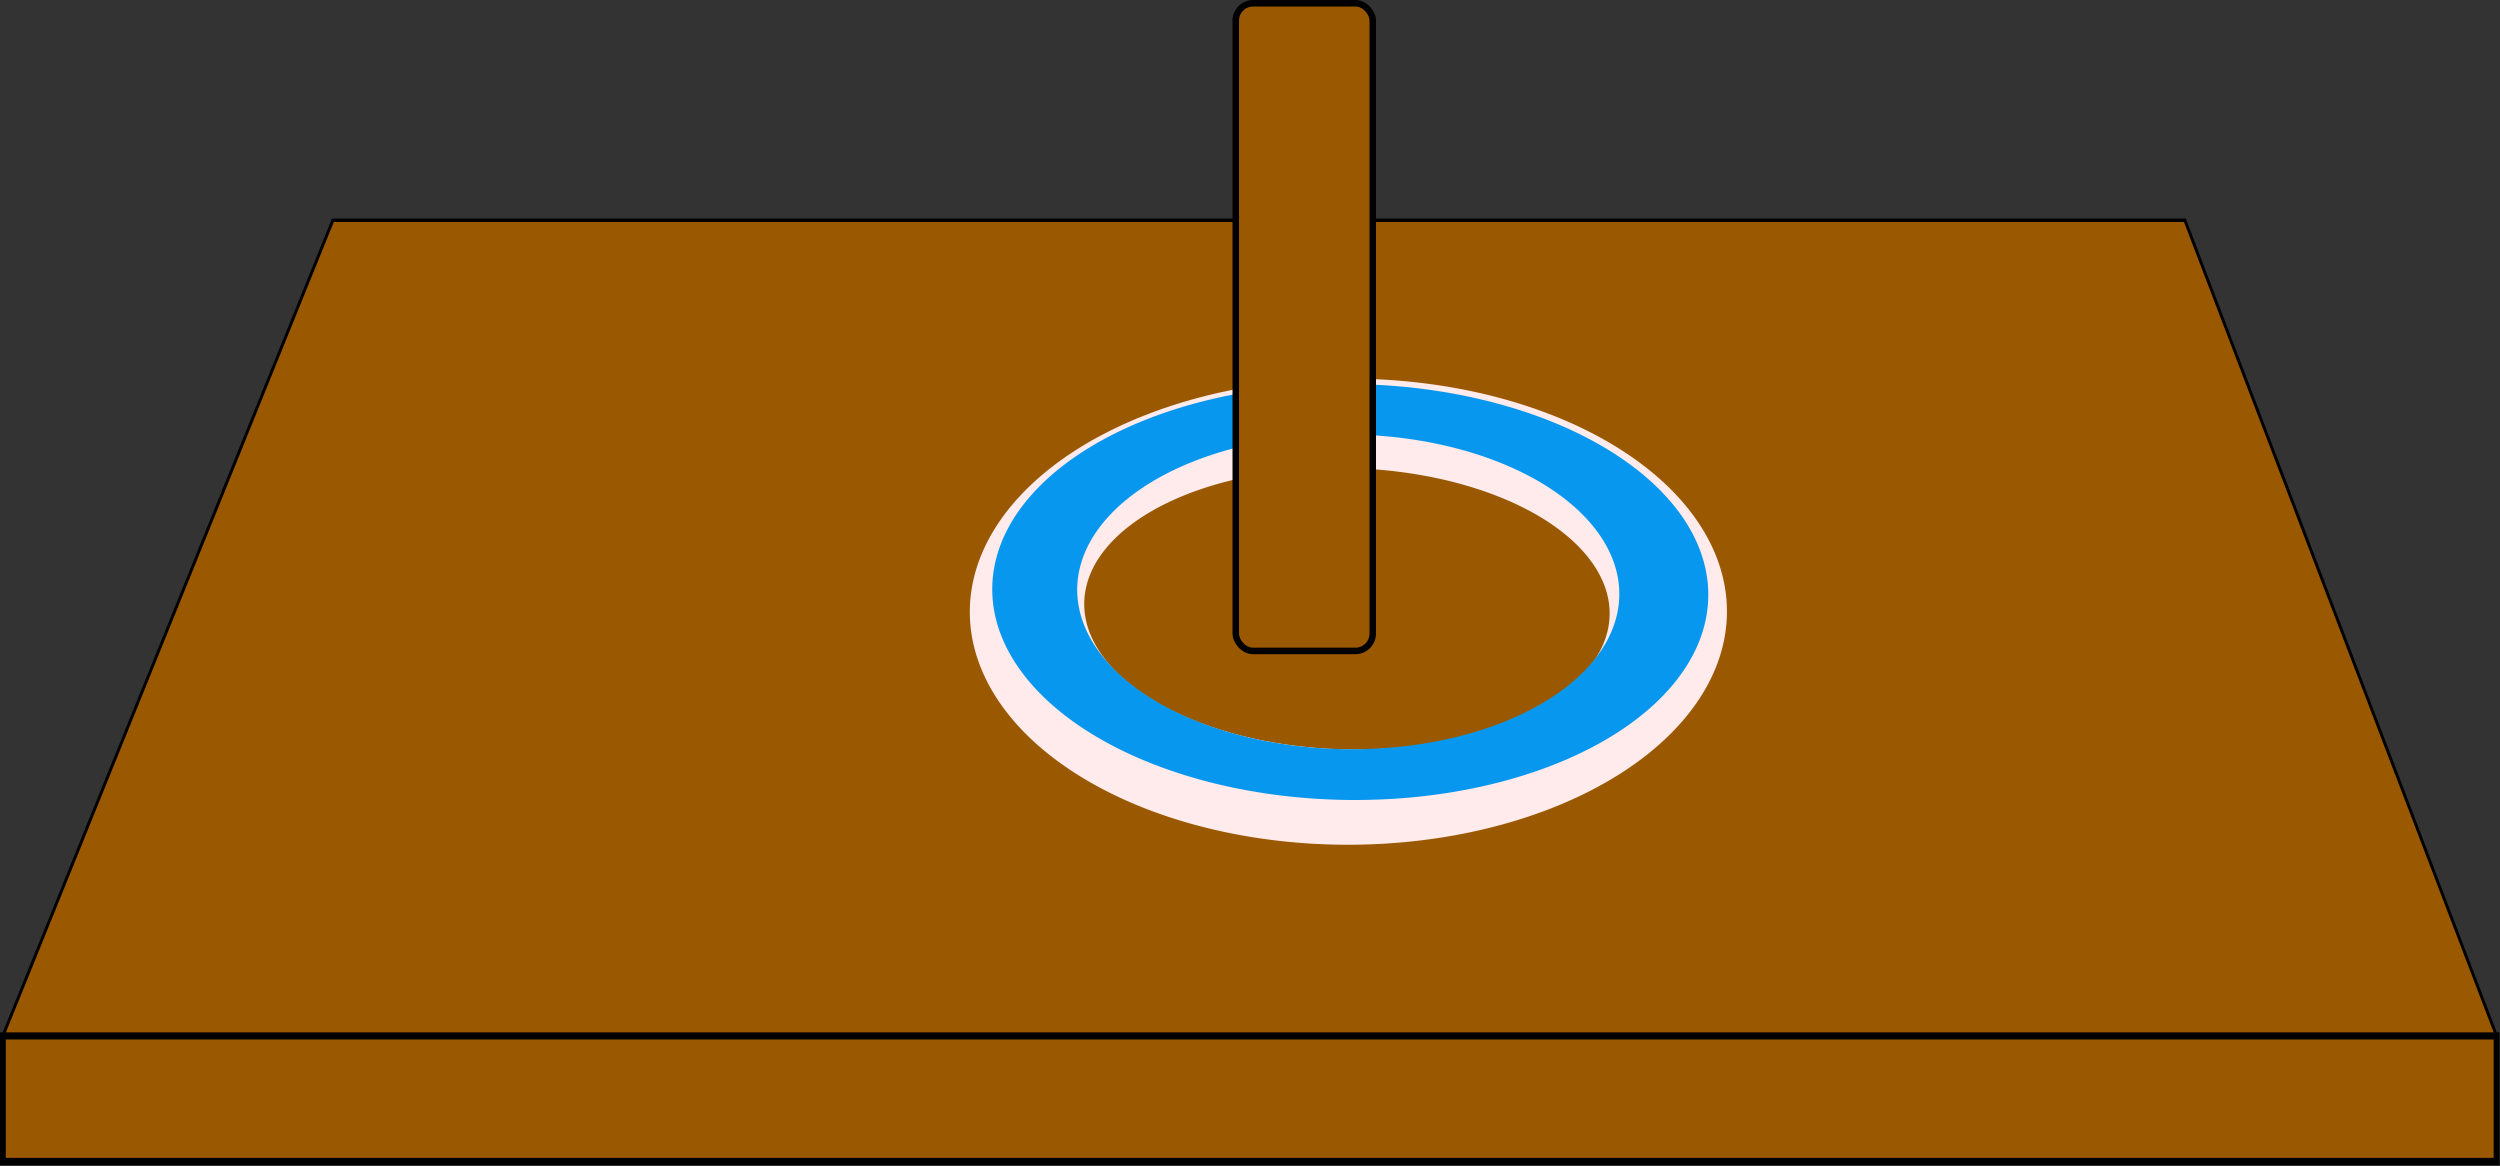 <?xml version="1.0" encoding="UTF-8" standalone="no"?>
<!-- Created with Inkscape (http://www.inkscape.org/) -->

<svg
   xmlns:osb="http://www.openswatchbook.org/uri/2009/osb"
   xmlns:dc="http://purl.org/dc/elements/1.1/"
   xmlns:cc="http://creativecommons.org/ns#"
   xmlns:rdf="http://www.w3.org/1999/02/22-rdf-syntax-ns#"
   xmlns:svg="http://www.w3.org/2000/svg"
   xmlns="http://www.w3.org/2000/svg"
   xmlns:sodipodi="http://sodipodi.sourceforge.net/DTD/sodipodi-0.dtd"
   xmlns:inkscape="http://www.inkscape.org/namespaces/inkscape"
   width="105.42mm"
   height="49.168mm"
   viewBox="0 0 105.42 49.168"
   version="1.1"
   id="svg2487"
   inkscape:version="0.92.3 (2405546, 2018-03-11)"
   sodipodi:docname="MY-08_example.svg">
  <rect x="0" y="0" width="105.42" height="49.168" fill="#333333" stroke="none"/>
  <defs
     id="defs2481">
    <linearGradient
       id="linearGradient3189"
       osb:paint="solid">
      <stop
         style="stop-color:#ff0d0d;stop-opacity:1;"
         offset="0"
         id="stop3187" />
    </linearGradient>
  </defs>
  <sodipodi:namedview
     id="base"
     pagecolor="#ffffff"
     bordercolor="#666666"
     borderopacity="1.0"
     inkscape:pageopacity="0.0"
     inkscape:pageshadow="2"
     inkscape:zoom="2.125092"
     inkscape:cx="180.95776"
     inkscape:cy="153.77464"
     inkscape:document-units="mm"
     inkscape:current-layer="layer1"
     showgrid="false"
     inkscape:window-width="1920"
     inkscape:window-height="991"
     inkscape:window-x="-10"
     inkscape:window-y="-10"
     inkscape:window-maximized="1"
     inkscape:snap-global="false"
     fit-margin-top="0"
     fit-margin-left="0"
     fit-margin-right="0"
     fit-margin-bottom="0" />
  <g
     inkscape:label="Vrstva 1"
     inkscape:groupmode="layer"
     id="layer1"
     transform="translate(-33.187,-122.641)">
    <g
       id="g7274"
       transform="matrix(0.828,0,0,1,12.965,0.387)">
      <path
         sodipodi:nodetypes="ccccc"
         inkscape:connector-curvature="0"
         id="path833"
         d="m 41.377,131.541 h 94.316 l 15.875,34.396 H 24.568 Z"
         style="fill:#9a5900;fill-opacity:1;stroke:#000000;stroke-width:0.146;stroke-linecap:butt;stroke-linejoin:miter;stroke-miterlimit:4;stroke-dasharray:none;stroke-opacity:1" />
      <rect
         y="165.937"
         x="24.568"
         height="5.292"
         width="127"
         id="rect2316"
         style="fill:#9a5900;fill-opacity:1;stroke:#000000;stroke-width:0.3;stroke-miterlimit:4;stroke-dasharray:none;stroke-opacity:1" />
    </g>
    <path
       inkscape:connector-curvature="0"
       style="fill:#ffebeb;fill-opacity:1;stroke:none;stroke-width:0.343;stroke-miterlimit:4;stroke-dasharray:none;stroke-opacity:1"
       d="m 91.996,138.679 a 9.828,15.964 89.939 0 0 -17.794,8.565 9.828,15.964 89.939 0 0 13.893,10.946 9.828,15.964 89.939 0 0 17.794,-8.565 9.828,15.964 89.939 0 0 -13.893,-10.946 z m -0.837,3.754 a 11.079,5.93 1.446 0 1 9.84,6.705 11.079,5.93 1.446 0 1 -12.19,5.049 11.079,5.93 1.446 0 1 -9.839,-6.704 11.079,5.93 1.446 0 1 12.189,-5.05 z"
       id="path7101-1-82" />
    <path
       inkscape:connector-curvature="0"
       style="fill:#0897ee;fill-opacity:1;stroke:none;stroke-width:0.315;stroke-miterlimit:4;stroke-dasharray:none;stroke-opacity:1"
       d="m 91.864,138.907 a 15.098,8.769 0.672 0 0 -16.735,7.571 15.098,8.769 0.672 0 0 13.257,9.825 15.098,8.769 0.672 0 0 16.736,-7.571 15.098,8.769 0.672 0 0 -13.258,-9.825 z m -0.507,2.109 a 11.43,6.636 0.677 0 1 10.037,7.435 11.43,6.636 0.677 0 1 -12.669,5.729 11.43,6.636 0.677 0 1 -10.038,-7.435 11.43,6.636 0.677 0 1 12.67,-5.729 z"
       id="path7101-0-9-48" />
    <rect
       style="fill:#9a5900;fill-opacity:1;stroke:#000000;stroke-width:0.274;stroke-miterlimit:4;stroke-dasharray:none;stroke-opacity:1"
       id="rect2314"
       width="5.776"
       height="27.312"
       x="85.297"
       y="122.778"
       ry="0.733" />
  </g>
</svg>
